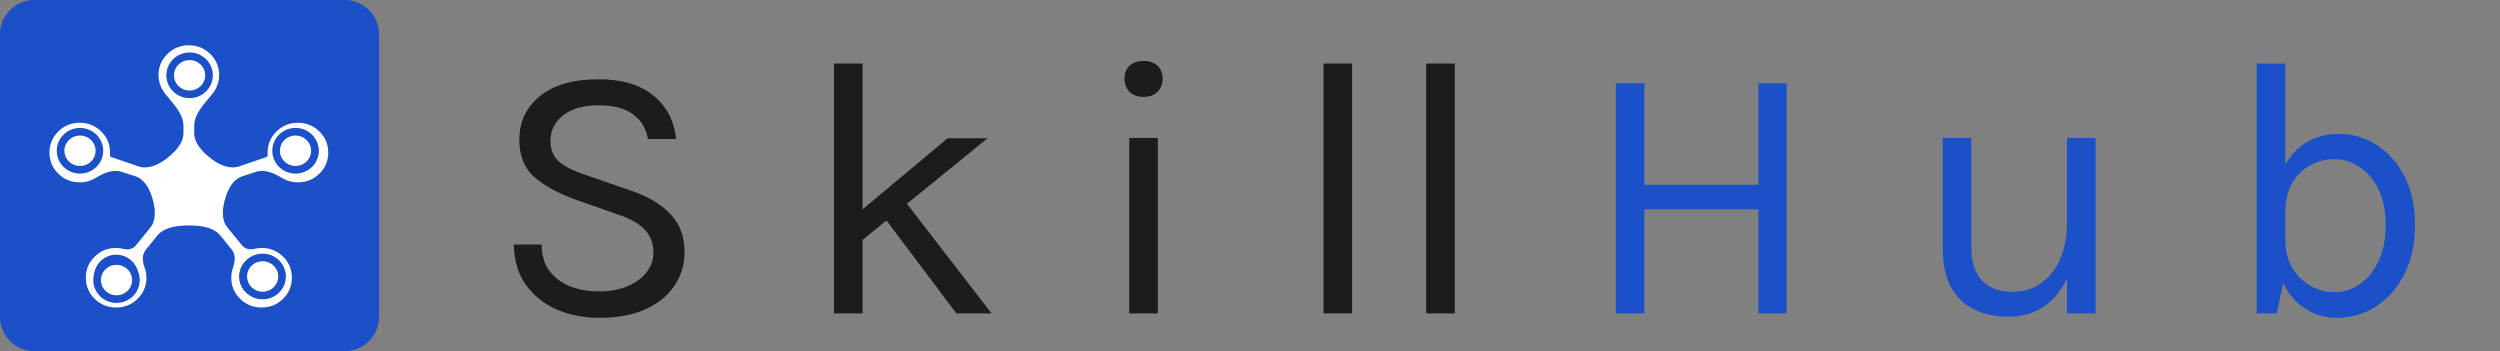 <svg width="655" height="92" viewBox="0 0 655 92" fill="none" xmlns="http://www.w3.org/2000/svg">
<rect x="0" y="0" width="655" height="92" fill="#808080" stroke="none"/>
<path d="M156.992 83.267C152.96 83.267 149.264 82.547 145.904 81.107C142.544 79.635 139.84 77.475 137.792 74.627C135.744 71.779 134.688 68.259 134.624 64.067H141.92C141.92 66.883 142.608 69.203 143.984 71.027C145.36 72.819 147.184 74.163 149.456 75.059C151.728 75.923 154.208 76.355 156.896 76.355C159.808 76.355 162.336 75.891 164.48 74.963C166.624 74.035 168.272 72.819 169.424 71.315C170.608 69.779 171.2 68.099 171.2 66.275C171.2 63.715 170.416 61.651 168.848 60.083C167.28 58.483 164.96 57.187 161.888 56.195L151.232 52.451C146.24 50.659 142.464 48.611 139.904 46.307C137.344 44.003 136.064 40.771 136.064 36.611C136.064 31.939 137.856 28.131 141.44 25.187C145.056 22.243 150.176 20.771 156.8 20.771C162.944 20.771 167.744 22.195 171.2 25.043C174.656 27.859 176.64 31.651 177.152 36.419H169.76C169.28 33.635 167.968 31.475 165.824 29.939C163.712 28.371 160.704 27.587 156.8 27.587C152.832 27.587 149.744 28.467 147.536 30.227C145.328 31.987 144.224 34.211 144.224 36.899C144.224 39.107 144.912 40.867 146.288 42.179C147.696 43.459 149.888 44.611 152.864 45.635L165.344 49.955C169.664 51.395 173.072 53.411 175.568 56.003C178.096 58.595 179.36 61.955 179.36 66.083C179.36 69.283 178.496 72.179 176.768 74.771C175.072 77.363 172.56 79.427 169.232 80.963C165.904 82.499 161.824 83.267 156.992 83.267ZM218.509 82.115V16.643H225.997V82.115H218.509ZM224.845 55.811L248.269 36.227H258.733L224.845 63.779V55.811ZM250.573 82.115L228.781 53.123L236.365 51.779L259.789 82.115H250.573ZM299.608 25.379C298.072 25.379 296.856 24.947 295.96 24.083C295.064 23.187 294.616 22.019 294.616 20.579C294.616 19.171 295.064 18.051 295.96 17.219C296.856 16.387 298.072 15.971 299.608 15.971C301.144 15.971 302.36 16.387 303.256 17.219C304.152 18.051 304.6 19.171 304.6 20.579C304.6 22.019 304.152 23.187 303.256 24.083C302.36 24.947 301.144 25.379 299.608 25.379ZM295.864 82.115V36.131H303.352V82.115H295.864ZM346.759 82.115V16.643H354.247V82.115H346.759ZM373.665 82.115V16.643H381.153V82.115H373.665Z" fill="#1C1C1C"/>
<path d="M423.352 21.827H430.84V48.419H460.696V21.827H468.088V82.115H460.696V54.851H430.84V82.115H423.352V21.827ZM541.552 36.131H549.04V82.115H541.552V36.131ZM509.008 36.131H516.496V64.739C516.496 68.579 517.424 71.491 519.28 73.475C521.168 75.459 523.856 76.451 527.344 76.451C530.224 76.451 532.72 75.683 534.832 74.147C536.976 72.611 538.624 70.499 539.776 67.811C540.96 65.091 541.552 61.987 541.552 58.499H544.336C544.336 63.651 543.584 68.051 542.08 71.699C540.608 75.347 538.512 78.147 535.792 80.099C533.104 82.019 529.936 82.979 526.288 82.979C522.832 82.979 519.808 82.339 517.216 81.059C514.624 79.779 512.608 77.843 511.168 75.251C509.728 72.627 509.008 69.315 509.008 65.315V36.131ZM612.283 83.267C609.211 83.267 606.427 82.467 603.931 80.867C601.467 79.267 599.499 76.931 598.027 73.859C596.587 70.755 595.867 66.979 595.867 62.531H598.747C598.747 65.507 599.355 68.051 600.571 70.163C601.819 72.243 603.419 73.827 605.371 74.915C607.323 76.003 609.371 76.547 611.515 76.547C613.979 76.547 616.235 75.843 618.283 74.435C620.331 73.027 621.963 71.011 623.179 68.387C624.427 65.763 625.051 62.627 625.051 58.979C625.051 55.395 624.443 52.323 623.227 49.763C622.011 47.171 620.363 45.187 618.283 43.811C616.235 42.403 613.947 41.699 611.419 41.699C609.243 41.699 607.179 42.243 605.227 43.331C603.307 44.387 601.739 45.955 600.523 48.035C599.339 50.115 598.747 52.675 598.747 55.715H595.867C595.867 51.363 596.571 47.651 597.979 44.579C599.419 41.507 601.403 39.155 603.931 37.523C606.459 35.891 609.403 35.075 612.763 35.075C616.379 35.075 619.691 36.051 622.699 38.003C625.739 39.923 628.171 42.675 629.995 46.259C631.819 49.843 632.731 54.083 632.731 58.979C632.731 63.907 631.803 68.195 629.947 71.843C628.091 75.459 625.611 78.275 622.507 80.291C619.403 82.275 615.995 83.267 612.283 83.267ZM591.259 82.115V16.643H598.747V71.363L596.539 82.115H591.259Z" fill="#1C50C8"/>
<path d="M0 9C0 4.029 4.029 0 9 0H90.327C95.298 0 99.327 4.029 99.327 9V83C99.327 87.971 95.298 92 90.327 92H9C4.029 92 0 87.971 0 83V9Z" fill="#1C50C8"/>
<path d="M30.429 80.57C28.227 80.57 26.353 79.812 24.805 78.296C23.257 76.778 22.483 74.936 22.483 72.769C22.483 70.603 23.256 68.76 24.802 67.238C26.343 65.716 28.217 64.955 30.423 64.955C31.041 64.955 31.689 65.043 32.367 65.22V65.22C33.507 65.516 34.786 65.28 35.532 64.368L39.338 59.712C41.041 57.628 40.695 54.63 39.957 52.041V52.041V52.041C39.248 49.559 37.909 46.98 35.453 46.184L31.836 45.01C29.529 44.261 27.07 45.411 24.995 46.667V46.667C23.77 47.408 22.403 47.779 20.895 47.779C18.689 47.779 16.816 47.021 15.274 45.505C13.729 43.987 12.956 42.145 12.956 39.978C12.956 37.812 13.727 35.969 15.271 34.447C16.812 32.925 18.684 32.164 20.886 32.164C23.088 32.164 24.963 32.924 26.51 34.444C28.058 35.959 28.832 37.802 28.832 39.971C28.832 40.236 28.821 40.44 28.8 40.583V40.583C28.763 40.841 28.934 41.074 29.18 41.159L36.244 43.58C38.738 44.435 41.447 43.222 43.542 41.623V41.623V41.623C45.816 39.886 48.071 37.625 48.071 34.763V33.01C48.071 29.729 45.318 27.145 43.285 24.569V24.569C42.119 23.091 41.535 21.45 41.535 19.647C41.535 17.503 42.307 15.67 43.851 14.148C45.394 12.626 47.268 11.865 49.472 11.865C51.674 11.865 53.549 12.625 55.096 14.145C56.644 15.66 57.418 17.503 57.418 19.672C57.418 21.459 56.831 23.091 55.658 24.569V24.569C53.622 27.136 50.882 29.724 50.882 33.001V34.785C50.882 37.632 53.133 39.875 55.382 41.62V41.62V41.62C57.483 43.25 60.207 44.434 62.722 43.572L69.74 41.166C69.992 41.08 70.121 40.818 70.121 40.552V40.552V39.971C70.121 37.802 70.893 35.959 72.437 34.444C73.978 32.924 75.851 32.164 78.055 32.164C80.257 32.164 82.132 32.923 83.679 34.441C85.227 35.956 86.001 37.798 86.001 39.965C86.001 42.13 85.228 43.974 83.682 45.496C82.143 47.018 80.269 47.779 78.061 47.779C76.566 47.779 75.201 47.408 73.964 46.667V46.667C71.885 45.423 69.421 44.264 67.116 45.011L63.498 46.185C61.045 46.981 59.71 49.556 58.999 52.035V52.035V52.035C58.266 54.592 57.911 57.563 59.596 59.62L63.439 64.311C64.185 65.222 65.447 65.496 66.59 65.211V65.211C67.267 65.04 67.914 64.955 68.53 64.955C70.737 64.955 72.612 65.714 74.158 67.231C75.701 68.747 76.473 70.589 76.473 72.756C76.473 74.921 75.703 76.765 74.161 78.287C72.618 79.809 70.744 80.57 68.54 80.57C66.338 80.57 64.463 79.81 62.915 78.29C61.368 76.774 60.594 74.932 60.594 72.762C60.594 71.834 60.745 70.939 61.048 70.08V70.08C61.596 68.539 61.792 66.731 60.765 65.459L57.792 61.778C55.913 59.452 52.49 59.068 49.501 59.068V59.068V59.068C46.468 59.068 43.016 59.467 41.113 61.828L38.175 65.474C37.15 66.747 37.299 68.55 37.877 70.08V70.08C38.201 70.939 38.363 71.834 38.363 72.762C38.363 74.932 37.592 76.774 36.051 78.29C34.507 79.81 32.633 80.57 30.429 80.57ZM20.895 44.656C22.202 44.656 23.323 44.197 24.259 43.279C25.192 42.358 25.659 41.256 25.659 39.971C25.659 38.687 25.192 37.584 24.259 36.664C23.323 35.746 22.202 35.287 20.895 35.287C19.589 35.287 18.468 35.746 17.532 36.664C16.599 37.584 16.132 38.687 16.132 39.971C16.132 41.256 16.599 42.358 17.532 43.279C18.468 44.197 19.589 44.656 20.895 44.656ZM30.423 77.447C31.729 77.447 32.85 76.988 33.786 76.069C34.72 75.149 35.187 74.047 35.187 72.762C35.187 71.478 34.72 70.375 33.786 69.455C32.85 68.537 31.729 68.078 30.423 68.078C29.117 68.078 27.996 68.537 27.06 69.455C26.126 70.375 25.659 71.478 25.659 72.762C25.659 74.047 26.126 75.149 27.06 76.069C27.996 76.988 29.117 77.447 30.423 77.447ZM49.478 24.357C50.785 24.357 51.906 23.898 52.842 22.979C53.775 22.059 54.242 20.957 54.242 19.672C54.242 18.388 53.775 17.285 52.842 16.365C51.906 15.447 50.785 14.988 49.478 14.988C48.172 14.988 47.051 15.447 46.115 16.365C45.181 17.285 44.714 18.388 44.714 19.672C44.714 20.957 45.181 22.059 46.115 22.979C47.051 23.898 48.172 24.357 49.478 24.357ZM49.478 55.945C51.335 55.945 52.919 55.301 54.229 54.012C55.54 52.723 56.196 51.166 56.198 49.34C56.198 47.514 55.542 45.957 54.229 44.668C52.917 43.38 51.333 42.734 49.478 42.732C47.621 42.732 46.038 43.377 44.727 44.668C43.417 45.959 42.76 47.516 42.758 49.34C42.758 51.166 43.414 52.723 44.727 54.012C46.04 55.301 47.623 55.946 49.478 55.948M68.534 77.447C69.84 77.447 70.961 76.988 71.897 76.069C72.83 75.149 73.297 74.047 73.297 72.762C73.297 71.478 72.83 70.375 71.897 69.455C70.961 68.537 69.84 68.078 68.534 68.078C67.227 68.078 66.106 68.537 65.17 69.455C64.237 70.375 63.77 71.478 63.77 72.762C63.77 74.047 64.237 75.149 65.17 76.069C66.106 76.988 67.227 77.447 68.534 77.447ZM78.061 44.656C79.367 44.656 80.489 44.197 81.424 43.279C82.358 42.358 82.825 41.256 82.825 39.971C82.825 38.687 82.358 37.584 81.424 36.664C80.489 35.746 79.367 35.287 78.061 35.287C76.755 35.287 75.634 35.746 74.698 36.664C73.764 37.584 73.297 38.687 73.297 39.971C73.297 41.256 73.764 42.358 74.698 43.279C75.634 44.197 76.755 44.656 78.061 44.656Z" fill="white"/>
<path d="M35.782 72.469C35.782 75.362 33.398 77.707 30.456 77.707C27.515 77.707 25.13 75.362 25.13 72.469C25.13 69.577 27.515 67.232 30.456 67.232C33.398 67.232 35.782 69.577 35.782 72.469Z" fill="white"/>
<path d="M35.782 72.469C35.782 75.362 33.398 77.707 30.456 77.707C27.515 77.707 25.13 75.362 25.13 72.469C25.13 69.577 27.515 67.232 30.456 67.232C33.398 67.232 35.782 69.577 35.782 72.469Z" stroke="#1C50C8"/>
<path d="M73.827 72.469C73.827 75.362 71.442 77.707 68.5 77.707C65.559 77.707 63.174 75.362 63.174 72.469C63.174 69.577 65.559 67.232 68.5 67.232C71.442 67.232 73.827 69.577 73.827 72.469Z" fill="white"/>
<path d="M73.827 72.469C73.827 75.362 71.442 77.707 68.5 77.707C65.559 77.707 63.174 75.362 63.174 72.469C63.174 69.577 65.559 67.232 68.5 67.232C71.442 67.232 73.827 69.577 73.827 72.469Z" stroke="#1C50C8"/>
<path d="M82.957 39.548C82.957 42.441 80.573 44.786 77.631 44.786C74.689 44.786 72.305 42.441 72.305 39.548C72.305 36.656 74.689 34.311 77.631 34.311C80.573 34.311 82.957 36.656 82.957 39.548Z" fill="white"/>
<path d="M82.957 39.548C82.957 42.441 80.573 44.786 77.631 44.786C74.689 44.786 72.305 42.441 72.305 39.548C72.305 36.656 74.689 34.311 77.631 34.311C80.573 34.311 82.957 36.656 82.957 39.548Z" stroke="#1C50C8"/>
<path d="M26.044 39.497C26.044 42.235 23.782 44.483 20.957 44.483C18.132 44.483 15.87 42.235 15.87 39.497C15.87 36.76 18.132 34.512 20.957 34.512C23.782 34.512 26.044 36.76 26.044 39.497Z" fill="white" stroke="#1C50C8" stroke-width="2"/>
<path d="M35.615 73.379C35.615 76.117 33.354 78.365 30.528 78.365C27.703 78.365 25.441 76.117 25.441 73.379C25.441 70.641 27.703 68.393 30.528 68.393C33.354 68.393 35.615 70.641 35.615 73.379Z" fill="white" stroke="#1C50C8" stroke-width="2"/>
<path d="M73.9 72.438C73.9 75.175 71.638 77.424 68.813 77.424C65.987 77.424 63.726 75.175 63.726 72.438C63.726 69.7 65.987 67.452 68.813 67.452C71.638 67.452 73.9 69.7 73.9 72.438Z" fill="white" stroke="#1C50C8" stroke-width="2"/>
<path d="M54.758 19.733C54.758 22.471 52.496 24.718 49.67 24.718C46.845 24.718 44.583 22.471 44.583 19.733C44.583 16.995 46.845 14.747 49.67 14.747C52.496 14.747 54.758 16.995 54.758 19.733Z" fill="white" stroke="#1C50C8" stroke-width="2"/>
<path d="M82.514 39.497C82.514 42.235 80.252 44.483 77.427 44.483C74.601 44.483 72.34 42.235 72.34 39.497C72.34 36.76 74.601 34.512 77.427 34.512C80.252 34.512 82.514 36.76 82.514 39.497Z" fill="white" stroke="#1C50C8" stroke-width="2"/>
<ellipse cx="50.283" cy="49.511" rx="7.657" ry="7.529" fill="white"/>
</svg>
